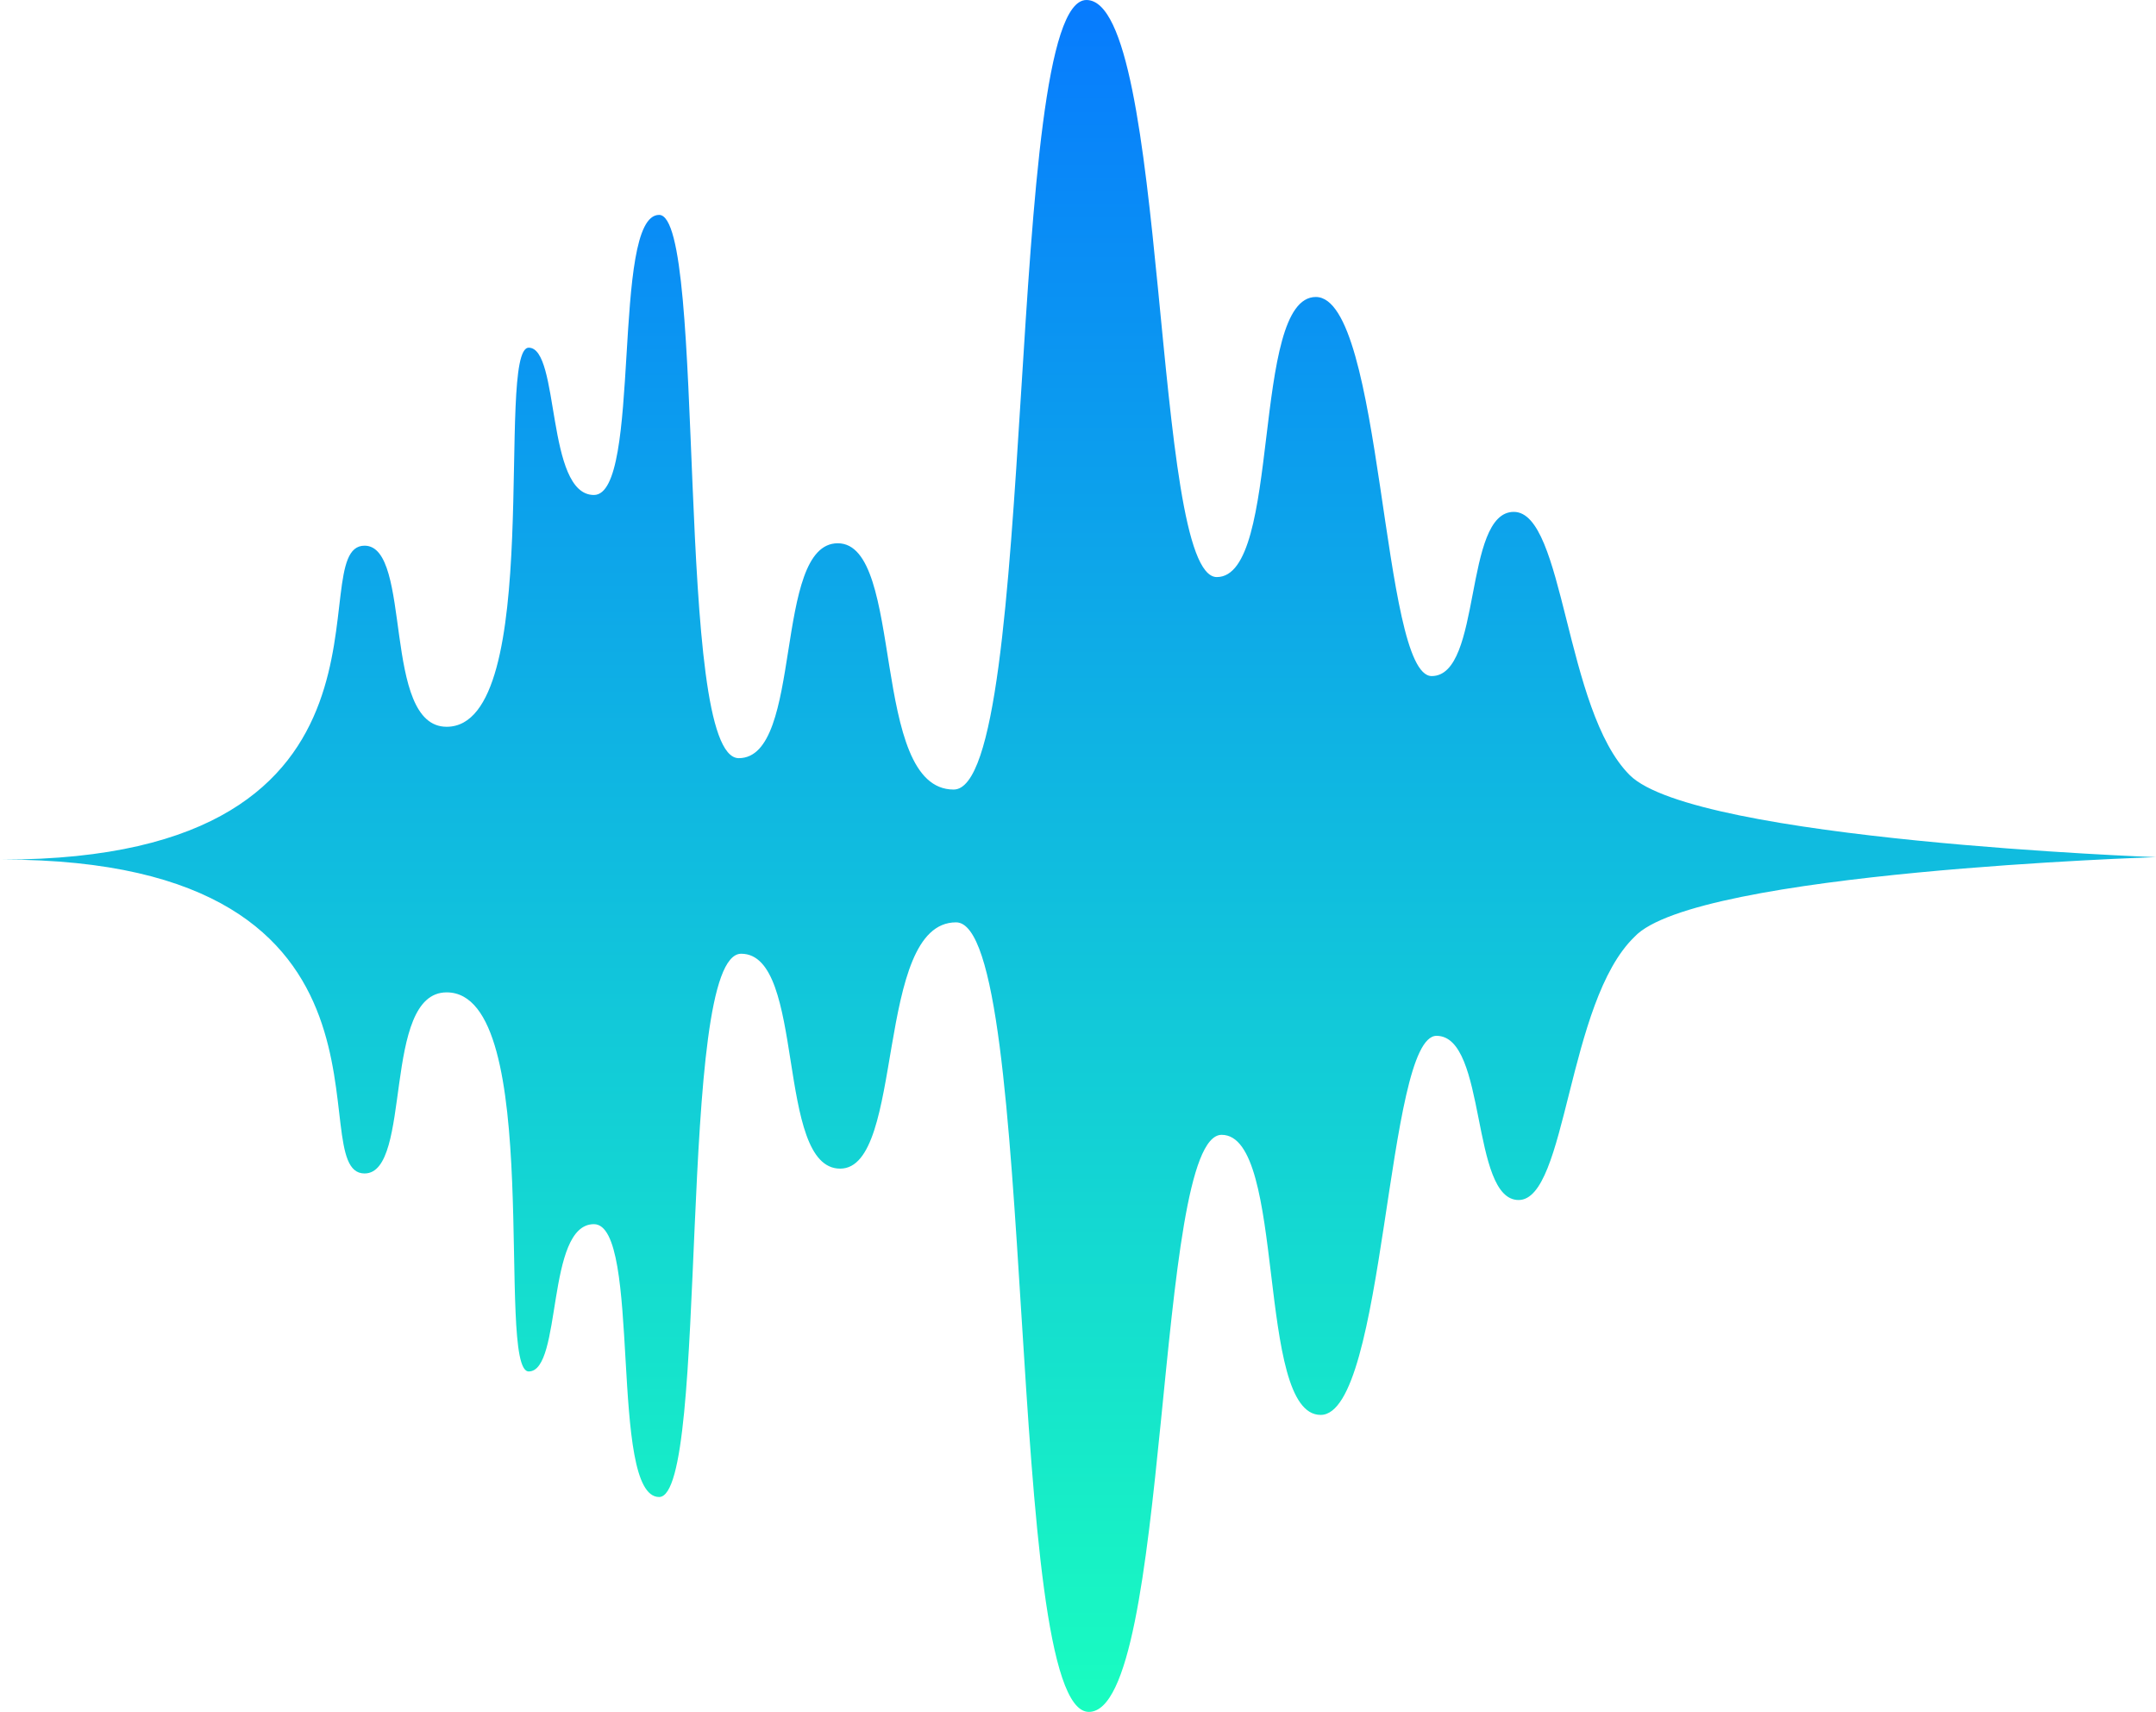 <?xml version="1.0" encoding="utf-8"?>
<!-- Generator: Adobe Illustrator 21.1.0, SVG Export Plug-In . SVG Version: 6.00 Build 0)  -->
<svg version="1.1" id="Layer_1" xmlns="http://www.w3.org/2000/svg" xmlns:xlink="http://www.w3.org/1999/xlink" x="0px" y="0px"
	 viewBox="0 0 89.3 70.9" style="enable-background:new 0 0 89.3 70.9;" xml:space="preserve">
<style type="text/css">
	.st0{fill:url(#SVGID_1_);}
</style>
<linearGradient id="SVGID_1_" gradientUnits="userSpaceOnUse" x1="1449.677" y1="480" x2="1449.677" y2="550.901" gradientTransform="matrix(-1 0 0 -1 1494.331 550.901)">
	<stop  offset="0" style="stop-color:#19FDC0"/>
	<stop  offset="1" style="stop-color:#077BFE"/>
</linearGradient>
<path class="st0" d="M89.3,35.5c0,0-19.1-0.7-21.8-3.4c-2.7-2.7-2.7-10.9-4.8-10.9S61.4,28,59.3,28s-2-15.7-4.8-15.7
	c-2.7,0-1.4,11.6-4.1,11.6C47.7,23.9,48.4,0,45,0c-3.4,0-2,32.7-5.5,32.7s-2-10.2-4.8-10.2c-2.7,0-1.4,8.9-4.1,8.9
	S29.3,8.9,27.3,8.9s-0.7,11.6-2.7,11.6s-1.4-6.1-2.7-6.1c-1.4,0,0.7,15.7-3.4,15.7c-2.7,0-1.4-7.5-3.4-7.5c-2.7,0,2.7,13-15,13
	c17.7,0,12.3,13,15,13c2,0,0.7-7.5,3.4-7.5c4.1,0,2,15.7,3.4,15.7c1.4,0,0.7-6.1,2.7-6.1S25.2,62,27.3,62s0.7-22.5,3.4-22.5
	s1.4,8.9,4.1,8.9c2.7,0,1.4-10.2,4.8-10.2s2,32.7,5.5,32.7c3.4,0,2.7-23.9,5.5-23.9c2.7,0,1.4,11.6,4.1,11.6
	c2.7,0,2.7-15.7,4.8-15.7s1.4,6.8,3.4,6.8s2-8.2,4.8-10.9C70.2,36.1,89.3,35.5,89.3,35.5z"/>
</svg>
